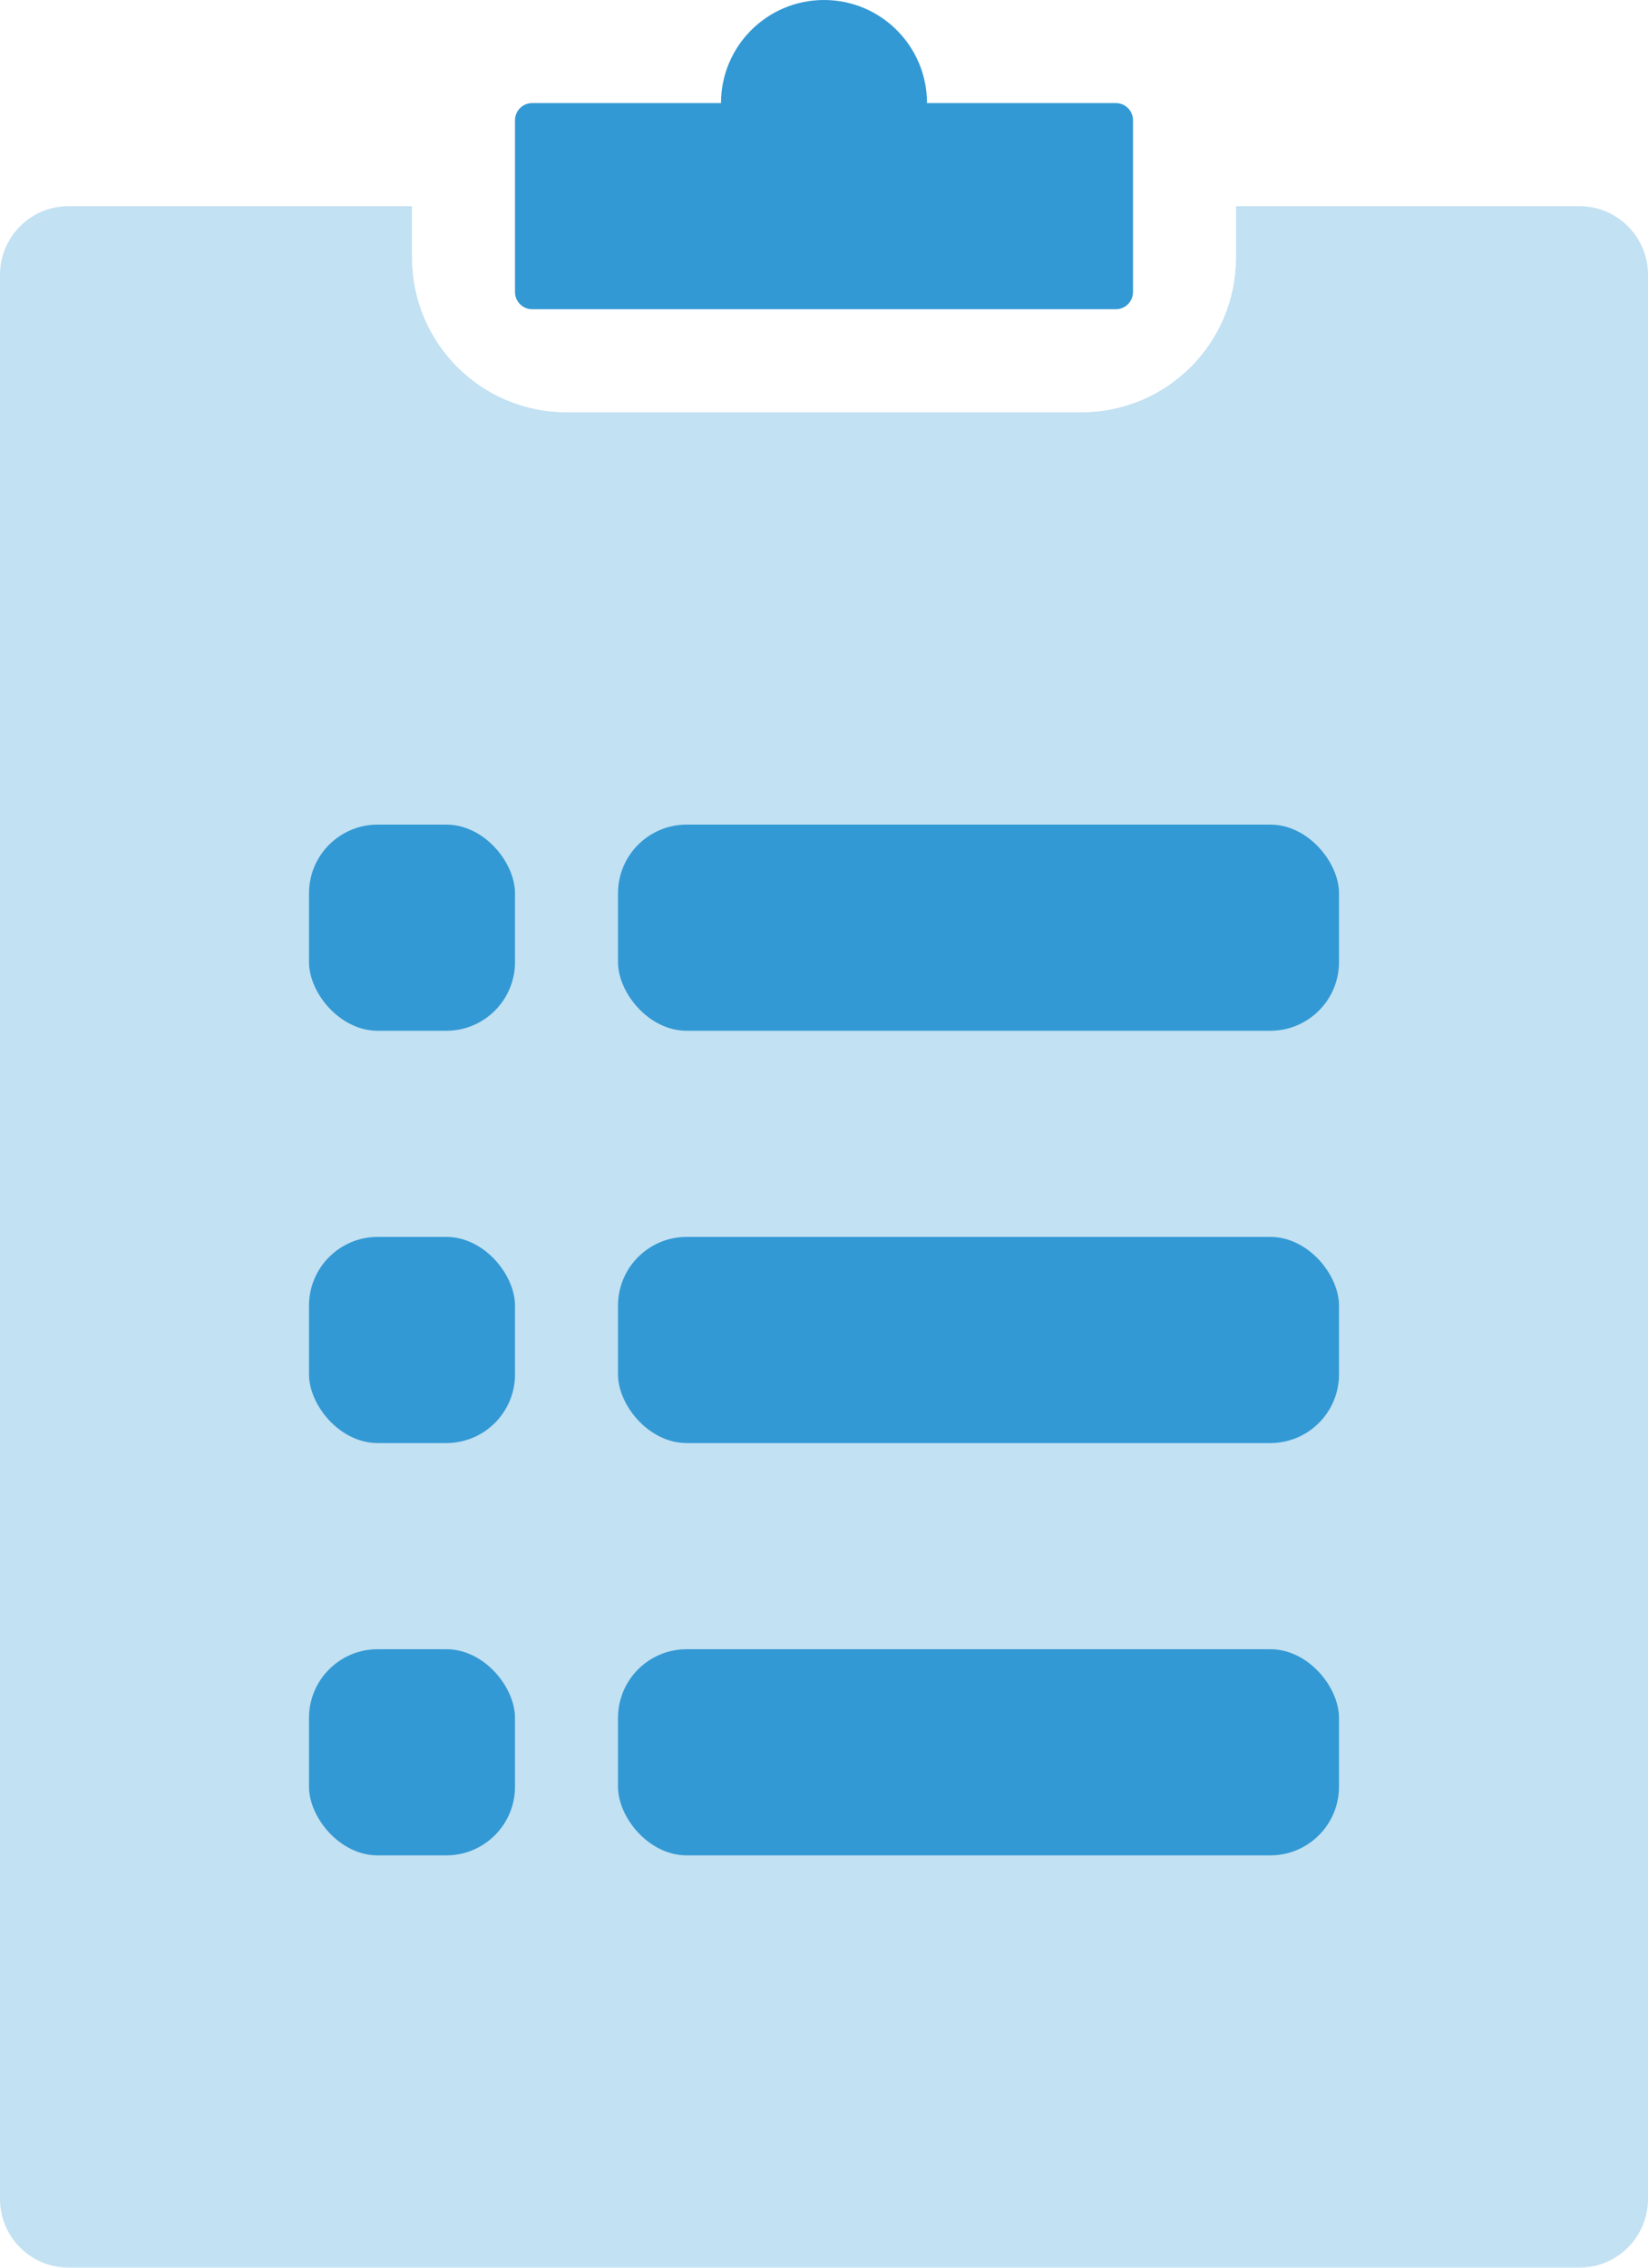 <?xml version="1.0" encoding="UTF-8"?>
<svg width="48px" height="66px" viewBox="0 0 48 66" version="1.1" xmlns="http://www.w3.org/2000/svg" xmlns:xlink="http://www.w3.org/1999/xlink">
    <!-- Generator: Sketch 52.5 (67469) - http://www.bohemiancoding.com/sketch -->
    <title>Group 3</title>
    <desc>Created with Sketch.</desc>
    <g id="Screens" stroke="none" stroke-width="1" fill="none" fill-rule="evenodd">
        <g id="C---01-Services---01-Services" transform="translate(-197, -3415)">
            <g id="Content" transform="translate(0, 2766)">
                <g id="Managed-Service" transform="translate(155, 616)">
                    <g id="Group-3" transform="translate(30, 30)">
                        <rect id="bound" x="0" y="0" width="72" height="72"></rect>
                        <path d="M24,9 L24,10.5 C24,12.985 26.015,15 28.5,15 L43.5,15 C45.985,15 48,12.985 48,10.5 L48,9 L58,9 C59.105,9 60,9.895 60,11 L60,67 C60,68.105 59.105,69 58,69 L14,69 C12.895,69 12,68.105 12,67 L12,11 C12,9.895 12.895,9 14,9 L24,9 Z" id="Combined-Shape" fill="#3399D4" opacity="0.3"></path>
                        <path d="M33,6 C33,4.343 34.343,3 36,3 C37.657,3 39,4.343 39,6 L44.5,6 C44.776,6 45,6.224 45,6.5 L45,11.5 C45,11.776 44.776,12 44.5,12 L27.5,12 C27.224,12 27,11.776 27,11.5 L27,6.5 C27,6.224 27.224,6 27.5,6 L33,6 Z" id="Combined-Shape" fill="#3399D4"></path>
                        <rect id="Rectangle-152" fill="#3399D4" x="30" y="27" width="21" height="6" rx="2"></rect>
                        <rect id="Rectangle-152-Copy-2" fill="#3399D4" x="21" y="27" width="6" height="6" rx="2"></rect>
                        <rect id="Rectangle-152-Copy-3" fill="#3399D4" x="21" y="39" width="6" height="6" rx="2"></rect>
                        <rect id="Rectangle-152-Copy" fill="#3399D4" x="30" y="39" width="21" height="6" rx="2"></rect>
                        <rect id="Rectangle-152-Copy-5" fill="#3399D4" x="21" y="51" width="6" height="6" rx="2"></rect>
                        <rect id="Rectangle-152-Copy-4" fill="#3399D4" x="30" y="51" width="21" height="6" rx="2"></rect>
                    </g>
                </g>
            </g>
        </g>
    </g>
</svg>